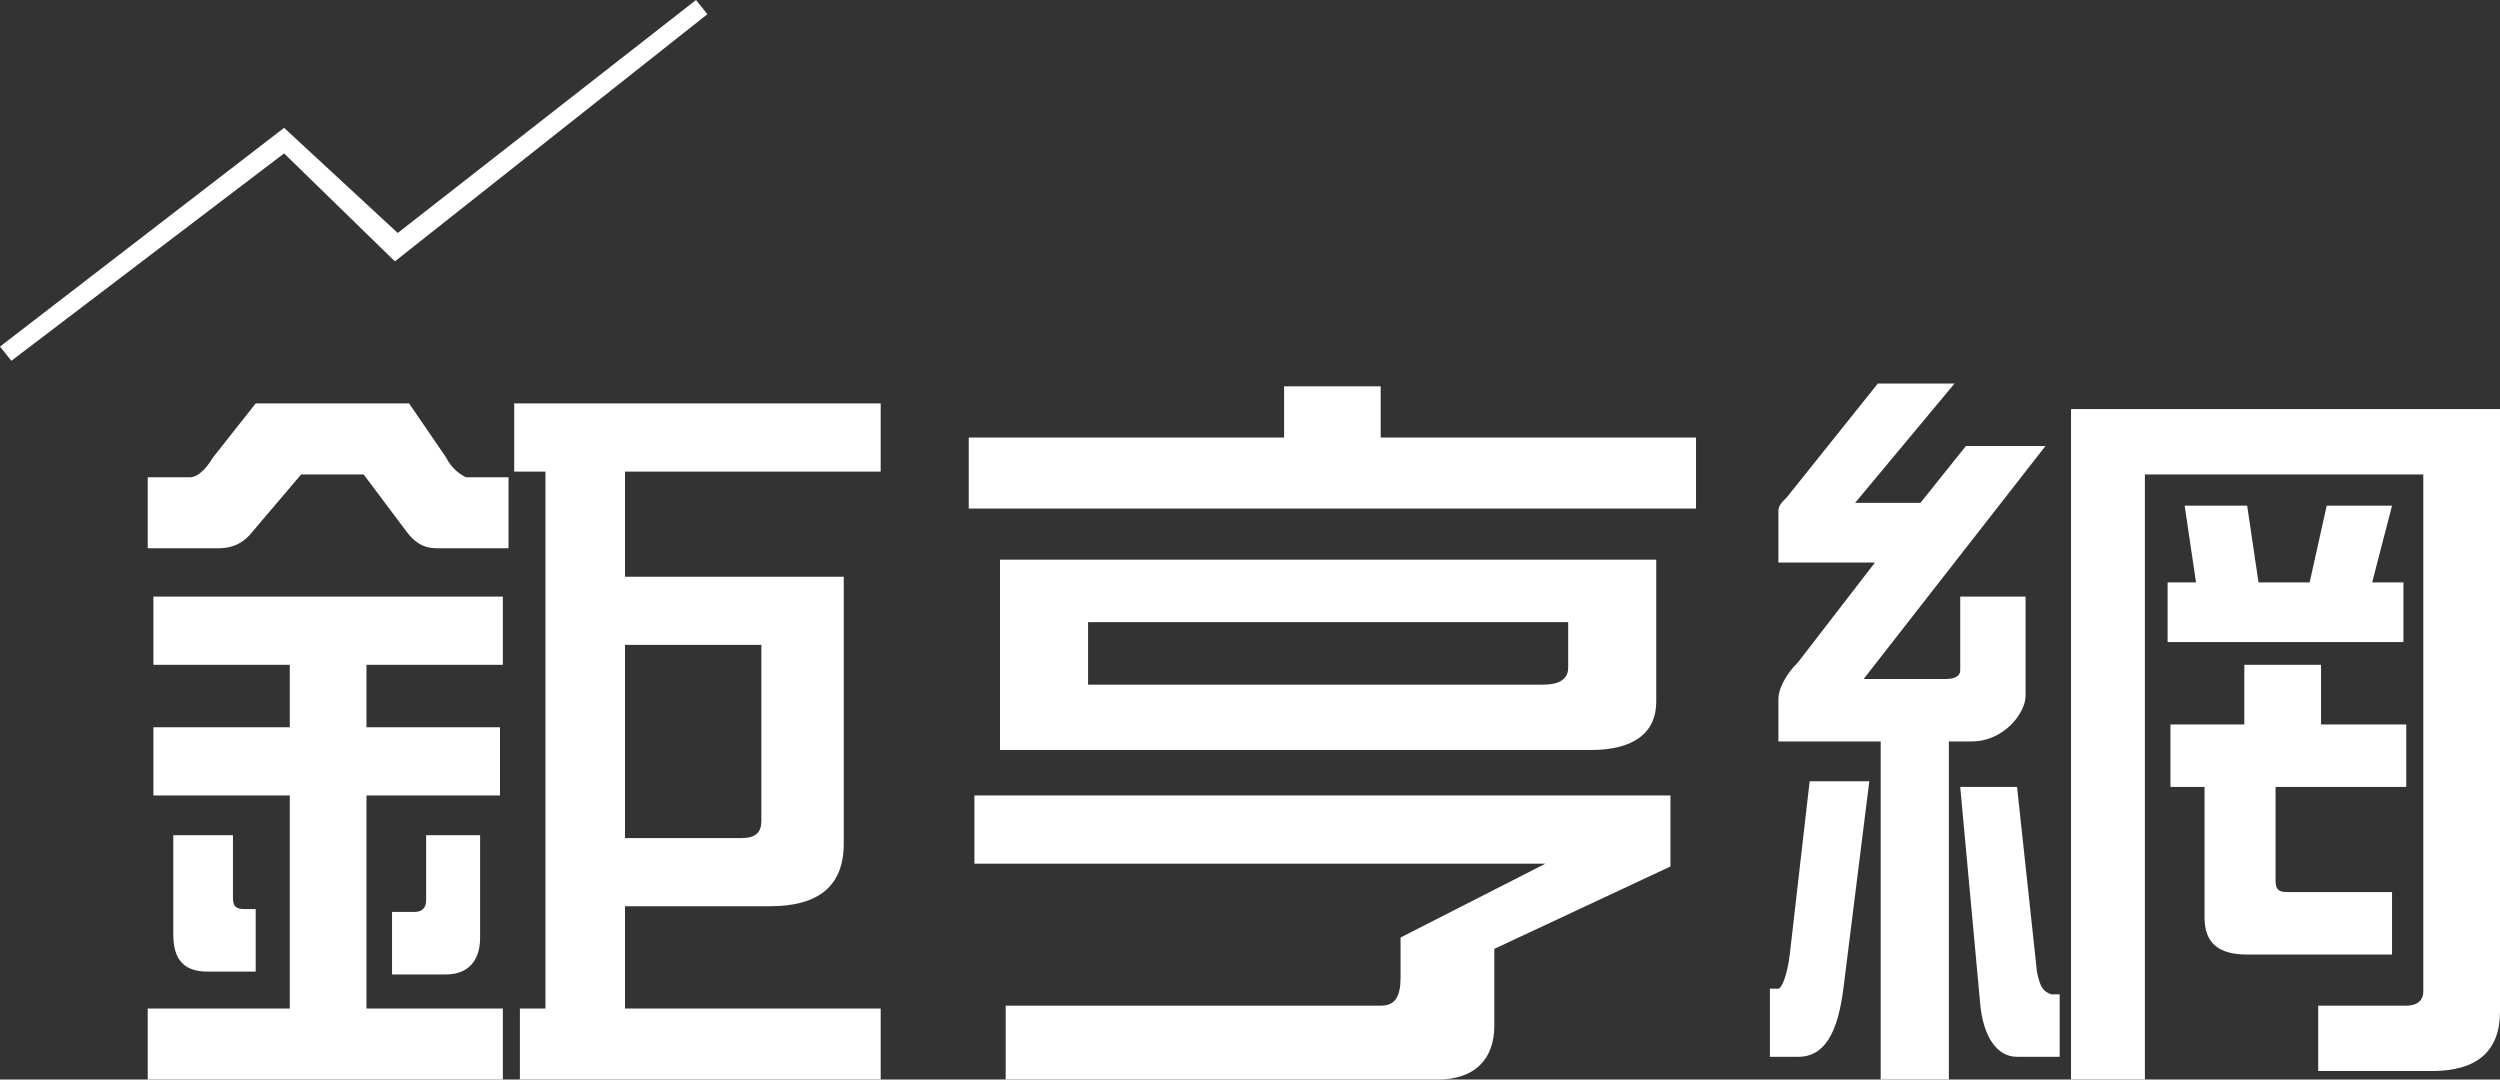 <svg id="Layer_1" xmlns="http://www.w3.org/2000/svg" viewBox="0 0 88 38"><rect x="0" y="0" width="88" height="38" fill="#333333" stroke="none"/><style>.st0{display:none}.st1{display:inline}.st2{fill:#fff}</style><g class="st0"><path d="M3353.3-533.1v1.6h-1.9v1.7h.9v3.5c0 .6.4 1 1.1 1h3.8v-1.7h-2.8c-.2 0-.3-.1-.3-.3v-2.5h3.4v-1.7h-2.2v-1.6h-2zm-1.5-4.2l.3 2h-.7v1.6h6.2v-1.6h-.8l.5-2h-1.7l-.5 2h-1.3l-.3-2h-1.7zm2.3-2.5h-5.2v17.7h1.9v-16.1h7.2v13.7c0 .3-.1.4-.4.4h-2.3v1.7h3c1.2 0 1.8-.5 1.8-1.6v-15.9l-6 .1zm-8.1 10l.5 5.7c.1.9.4 1.4 1 1.4h1.1v-1.7h-.3c-.2 0-.3-.2-.3-.5l-.5-4.9h-1.5zm-4-.2l-.4 4.5c-.1.6-.2.9-.3.9h-.2v1.8h.7c.6 0 1-.6 1.2-1.9l.6-5.4-1.6.1zm1.9-10.5l-2.4 3c-.1.1-.2.2-.2.4v1.4h2.5l-2 2.6c-.4.4-.6.7-.6 1v1.1h2.7v9h1.8v-9h.6c.4 0 .7-.1 1-.4.2-.2.4-.5.4-.7v-2.6h-1.7v2c0 .2-.1.2-.3.2h-2.2l4.8-6.2h-2.1l-1.2 1.5h-1.7l2.6-3.2-2-.1zm-23.7 10.8v1.8h14.9l-3.8 1.9v1c0 .5-.2.7-.5.7h-9.8v1.9h11.3c1 0 1.5-.5 1.5-1.4v-2l4.6-2.1v-1.8h-18.2zm14.8-3h-11.8v-1.6h12.5v1.1c0 .4-.2.5-.7.5zm-14.2-3.3v4.9h15.5c1.2 0 1.8-.4 1.8-1.3v-3.6h-17.3zm7.5-4.5v1.4h-8.3v1.8h19v-1.8h-8.3v-1.4h-2.4zm-17.2 11.8v-4.9h3.6v4.5c0 .3-.2.4-.5.4h-3.1zm6.6-11.1h-9.6v1.7h.8v13.7h-.7v1.8h9.4v-1.8h-6.7v-2.6h3.8c1.3 0 1.9-.5 1.9-1.6v-6.8h-5.7v-2.7h6.7v-1.7h.1zm-11.9 11.1v1.7c0 .2-.1.3-.3.3h-.6v1.6h1.4c.6 0 .9-.3.9-.9v-2.6l-1.4-.1zm-6.6 0v2.5c0 .6.3.9.9.9h1.2v-1.6h-.3c-.2 0-.3-.1-.3-.3v-1.6l-1.5.1zm8.6-6.3h-9.1v1.7h3.6v1.7h-3.6v1.7h3.6v5.5h-3.8v1.8h9.3v-1.8h-3.5v-5.5h3.4v-1.7h-3.4v-1.7h3.5v-1.7zm-6.4-5l-1.1 1.4c-.2.3-.4.5-.6.5h-1.1v1.8h1.8c.4 0 .7-.1.9-.4l1.3-1.5h1.7l1.1 1.5c.2.3.5.4.8.4h1.8v-1.8h-1.1c-.2 0-.4-.2-.5-.5l-1-1.4h-4zM3286.6-539.6l-.6-.7 13.9-10.7 5.4 5.3 14.6-11.4.7.8-15.3 11.7-5.5-5z" class="st1"/></g><path class="st2" d="M13.9 9.2l11-8.7-.4-.5L14 8.2l-4-3.7-10 7.7.4.5L10 5.4zM84.2 31.4h-3.7c-.3 0-.4-.1-.4-.4v-3.3h4.6v-2.2h-3v-2.1H79v2.1h-2.6v2.2h1.2v4.6c0 .9.5 1.3 1.5 1.3h5.1v-2.2zM76.3 22.6h8.3v-2.1h-1.1l.7-2.7h-2.3l-.6 2.7h-1.8l-.4-2.7h-2.2l.4 2.7h-1z"/><path class="st2" d="M79.9 14.4h-7V38h2.6V16.7h9.8v18.2c0 .3-.2.5-.6.5h-3.1v2.3h4c1.6 0 2.4-.7 2.4-2.1V14.4h-8.1zM71.7 34.2l-.7-6.5h-2l.7 7.6c.1 1.2.6 1.9 1.3 1.9h1.5V35h-.3c-.3-.1-.4-.3-.5-.8zM63 33.6c-.1.8-.3 1.2-.4 1.2h-.3v2.4h1c.9 0 1.4-.8 1.6-2.5l.9-7.2h-2.1l-.7 6.1z"/><path class="st2" d="M70.8 25.5c.3-.3.5-.7.5-1V21H69v2.6c0 .2-.2.3-.5.3h-2.9l6.4-8.2h-2.8l-1.6 2h-2.3l3.5-4.2h-2.7l-3.2 4c-.2.2-.3.3-.3.5v1.8H66l-2.7 3.5c-.5.5-.7 1-.7 1.3v1.5h3.6V38h2.4V26.1h.8c.5 0 1-.2 1.4-.6zM34.3 30.4h20.1L49.3 33v1.4c0 .7-.2 1-.7 1H35.4V38h15.2c1.3 0 2-.7 2-1.9v-2.7l6.2-2.9V28H34.3v2.4zM48.6 13.6h-3.4v1.8H34.1v2.5h25.6v-2.5H48.6zM58.3 24.7v-5H35.2v6.7H56c1.5 0 2.3-.6 2.3-1.7zm-3.1-1.2c0 .4-.3.6-.9.6h-16v-2.2h16.9v1.6zM14.6 32.1h-.8v2.2h1.9c.7 0 1.2-.4 1.2-1.3v-3.6H15v2.3c0 .3-.2.4-.4.4zM6.1 29.4v3.5c0 .9.4 1.3 1.2 1.3H9V32h-.4c-.3 0-.4-.1-.4-.4v-2.2H6.1z"/><path class="st2" d="M5.4 23.4h4.8v2.2H5.4V28h4.8v7.5h-5V38h12.5v-2.5h-4.8V28h4.7v-2.4h-4.7v-2.2h4.8V21H5.4zM15.7 16.1l-1.3-1.9H9l-1.5 1.9c-.3.5-.6.7-.8.7H5.2v2.5h2.5c.5 0 .9-.2 1.2-.6l1.7-2h2.2l1.5 2c.3.4.6.6 1.1.6h2.5v-2.5h-1.5c-.2-.1-.5-.3-.7-.7zM18.1 16.6h1.1v18.9h-.9V38H31v-2.5h-9v-3.6h5.1c1.7 0 2.6-.7 2.6-2.2v-9.4H22v-3.7h9v-2.4H18.1v2.4zm3.9 6.1h4.8v6.2c0 .4-.2.6-.7.6H22v-6.8z"/></svg>